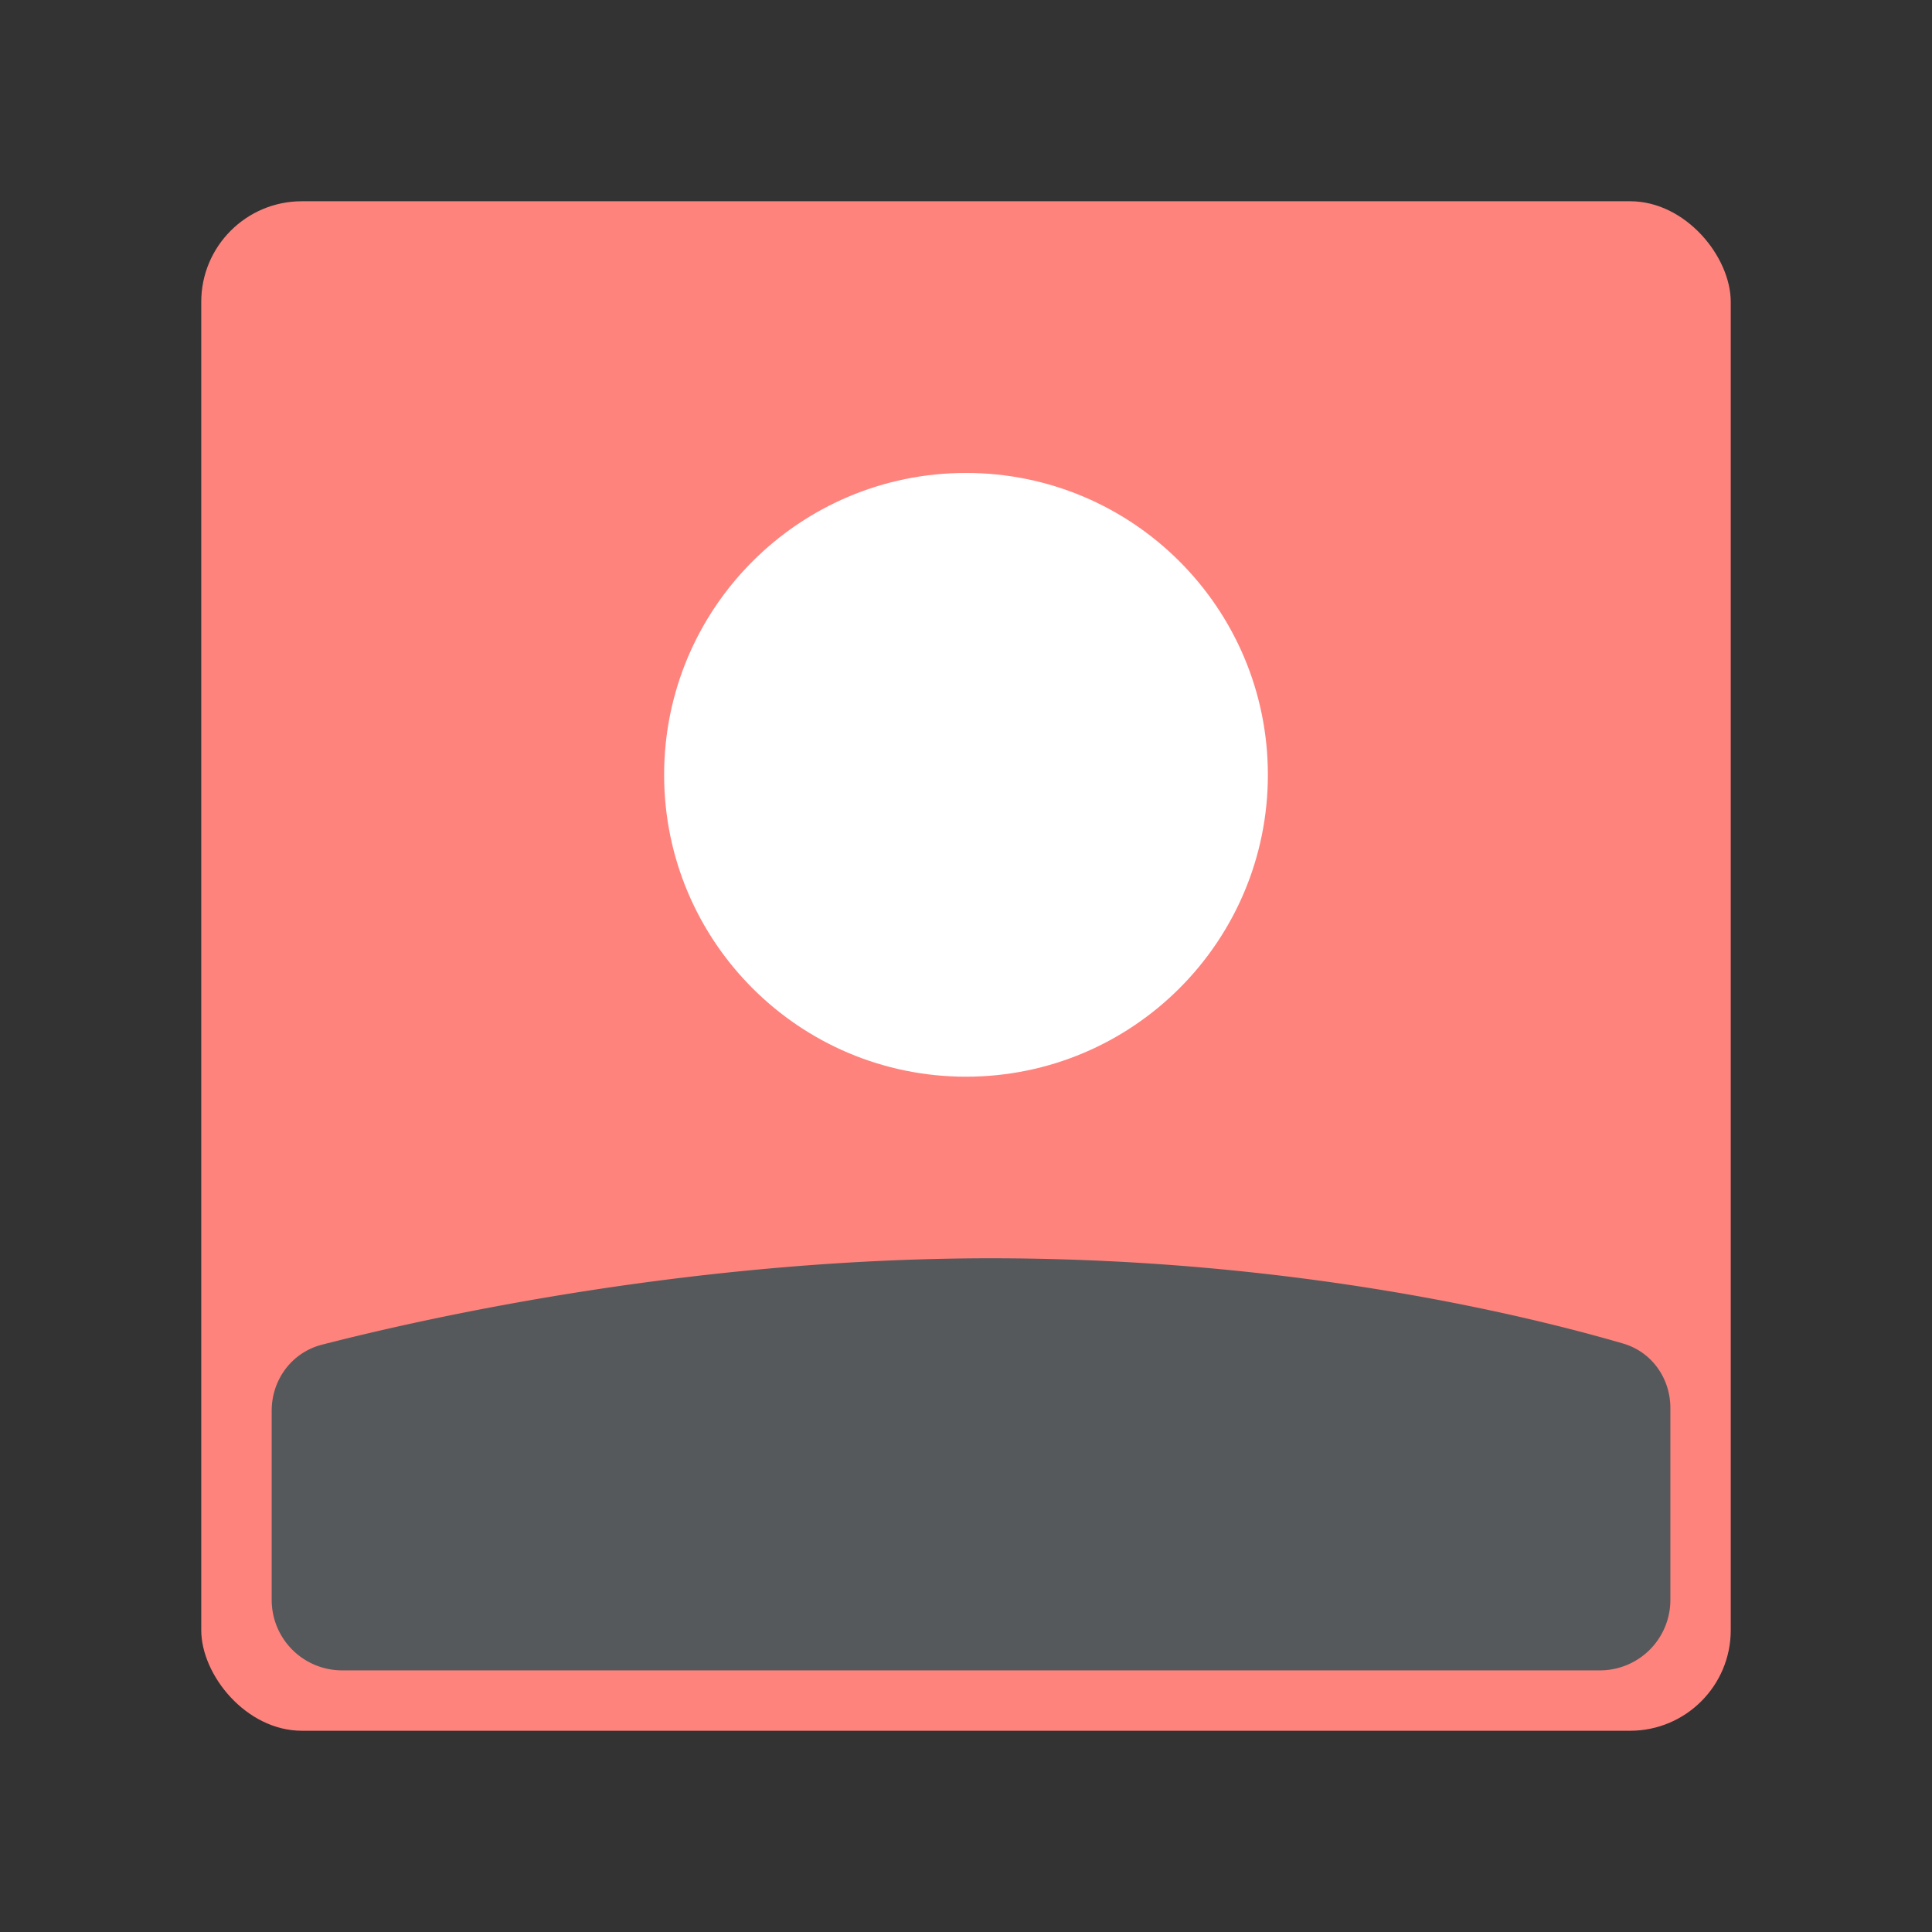 <svg xmlns="http://www.w3.org/2000/svg" width="192" height="192" fill="none"><rect width="100%" height="100%" fill="#333333" stroke="none"/><rect width="152" height="152" x="20" y="20" fill="#FF837D" rx="10"/><path fill="#56595B" fill-rule="evenodd" d="M27 140.193c0-3.084 2.004-5.79 4.991-6.558 10.742-2.762 37.534-8.74 67.68-8.586 29.551.152 52.267 5.739 61.641 8.473 2.836.828 4.688 3.448 4.688 6.403V159a7 7 0 0 1-7 7H34a7 7 0 0 1-7-7v-18.807Z" clip-rule="evenodd"/><path fill="#fff" fill-rule="evenodd" d="M96 107c16.569 0 30-13.431 30-30 0-16.569-13.431-30-30-30-16.569 0-30 13.431-30 30 0 16.569 13.431 30 30 30Z" clip-rule="evenodd"/></svg>